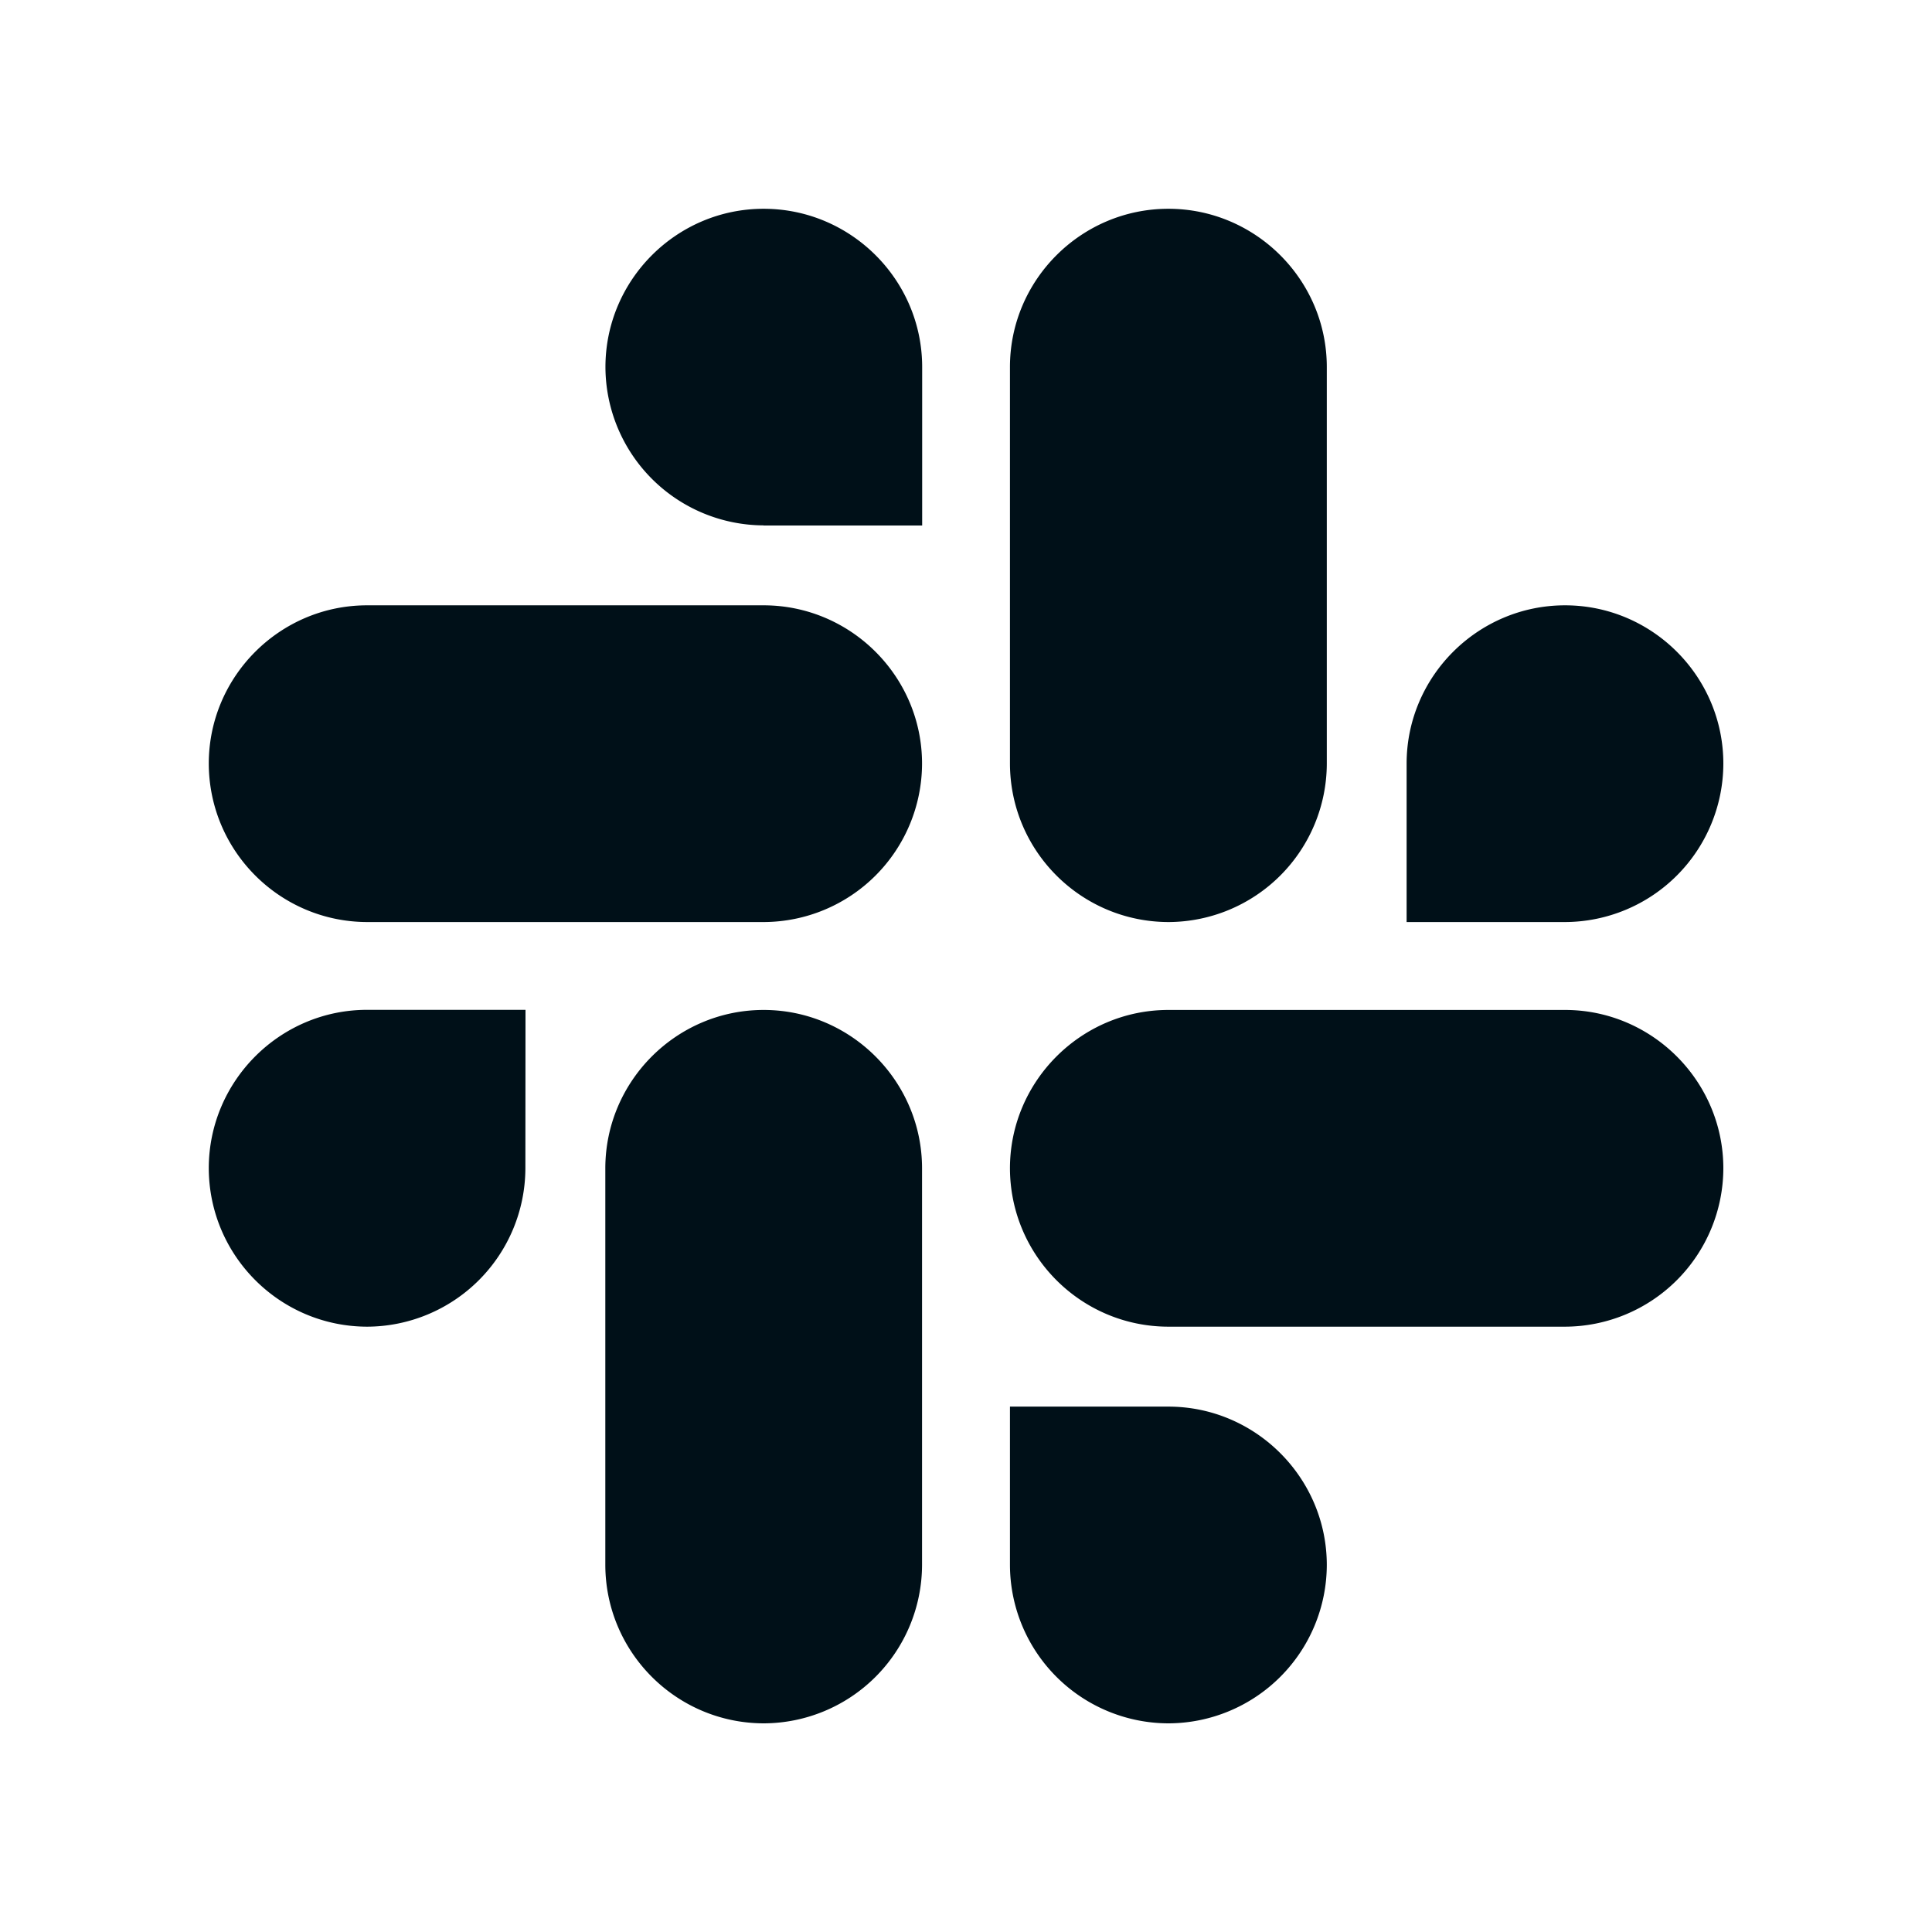 <svg width="16" height="16" fill="none" xmlns="http://www.w3.org/2000/svg"><path fill-rule="evenodd" clip-rule="evenodd" d="M6.324 4.351a1.315 1.315 0 0 1-1.31-1.311c0-.722.589-1.311 1.31-1.311.723 0 1.313.589 1.313 1.311v1.312H6.324zM3.04 10.987a1.315 1.315 0 0 0 1.311-1.311l.001-1.313H3.04c-.722 0-1.311.59-1.311 1.312.002.724.588 1.31 1.311 1.312zm3.284-2.623c-.722 0-1.311.59-1.311 1.312v3.285c.002.723.588 1.309 1.311 1.311a1.315 1.315 0 0 0 1.312-1.311V9.676c0-.722-.59-1.312-1.312-1.312zm1.312-2.04c0-.722-.59-1.311-1.312-1.311H3.04c-.722 0-1.311.589-1.311 1.311.002.724.588 1.31 1.311 1.312h3.284a1.315 1.315 0 0 0 1.312-1.312zm4.013 0c0-.722.59-1.311 1.312-1.311.722 0 1.311.589 1.311 1.311a1.315 1.315 0 0 1-1.311 1.312h-1.312V6.324zM9.676 7.636a1.315 1.315 0 0 0 1.312-1.312V3.04c0-.722-.59-1.311-1.312-1.311-.722 0-1.312.589-1.312 1.311v3.284c.002.724.588 1.31 1.312 1.312zm0 4.013c.722 0 1.312.59 1.312 1.312a1.315 1.315 0 0 1-1.312 1.311 1.315 1.315 0 0 1-1.312-1.311v-1.312h1.312zM8.364 9.676c.002.724.589 1.31 1.312 1.311h3.285a1.315 1.315 0 0 0 1.311-1.311c0-.722-.59-1.312-1.311-1.312H9.676c-.722 0-1.312.59-1.312 1.312z" fill="#001018"/></svg>
